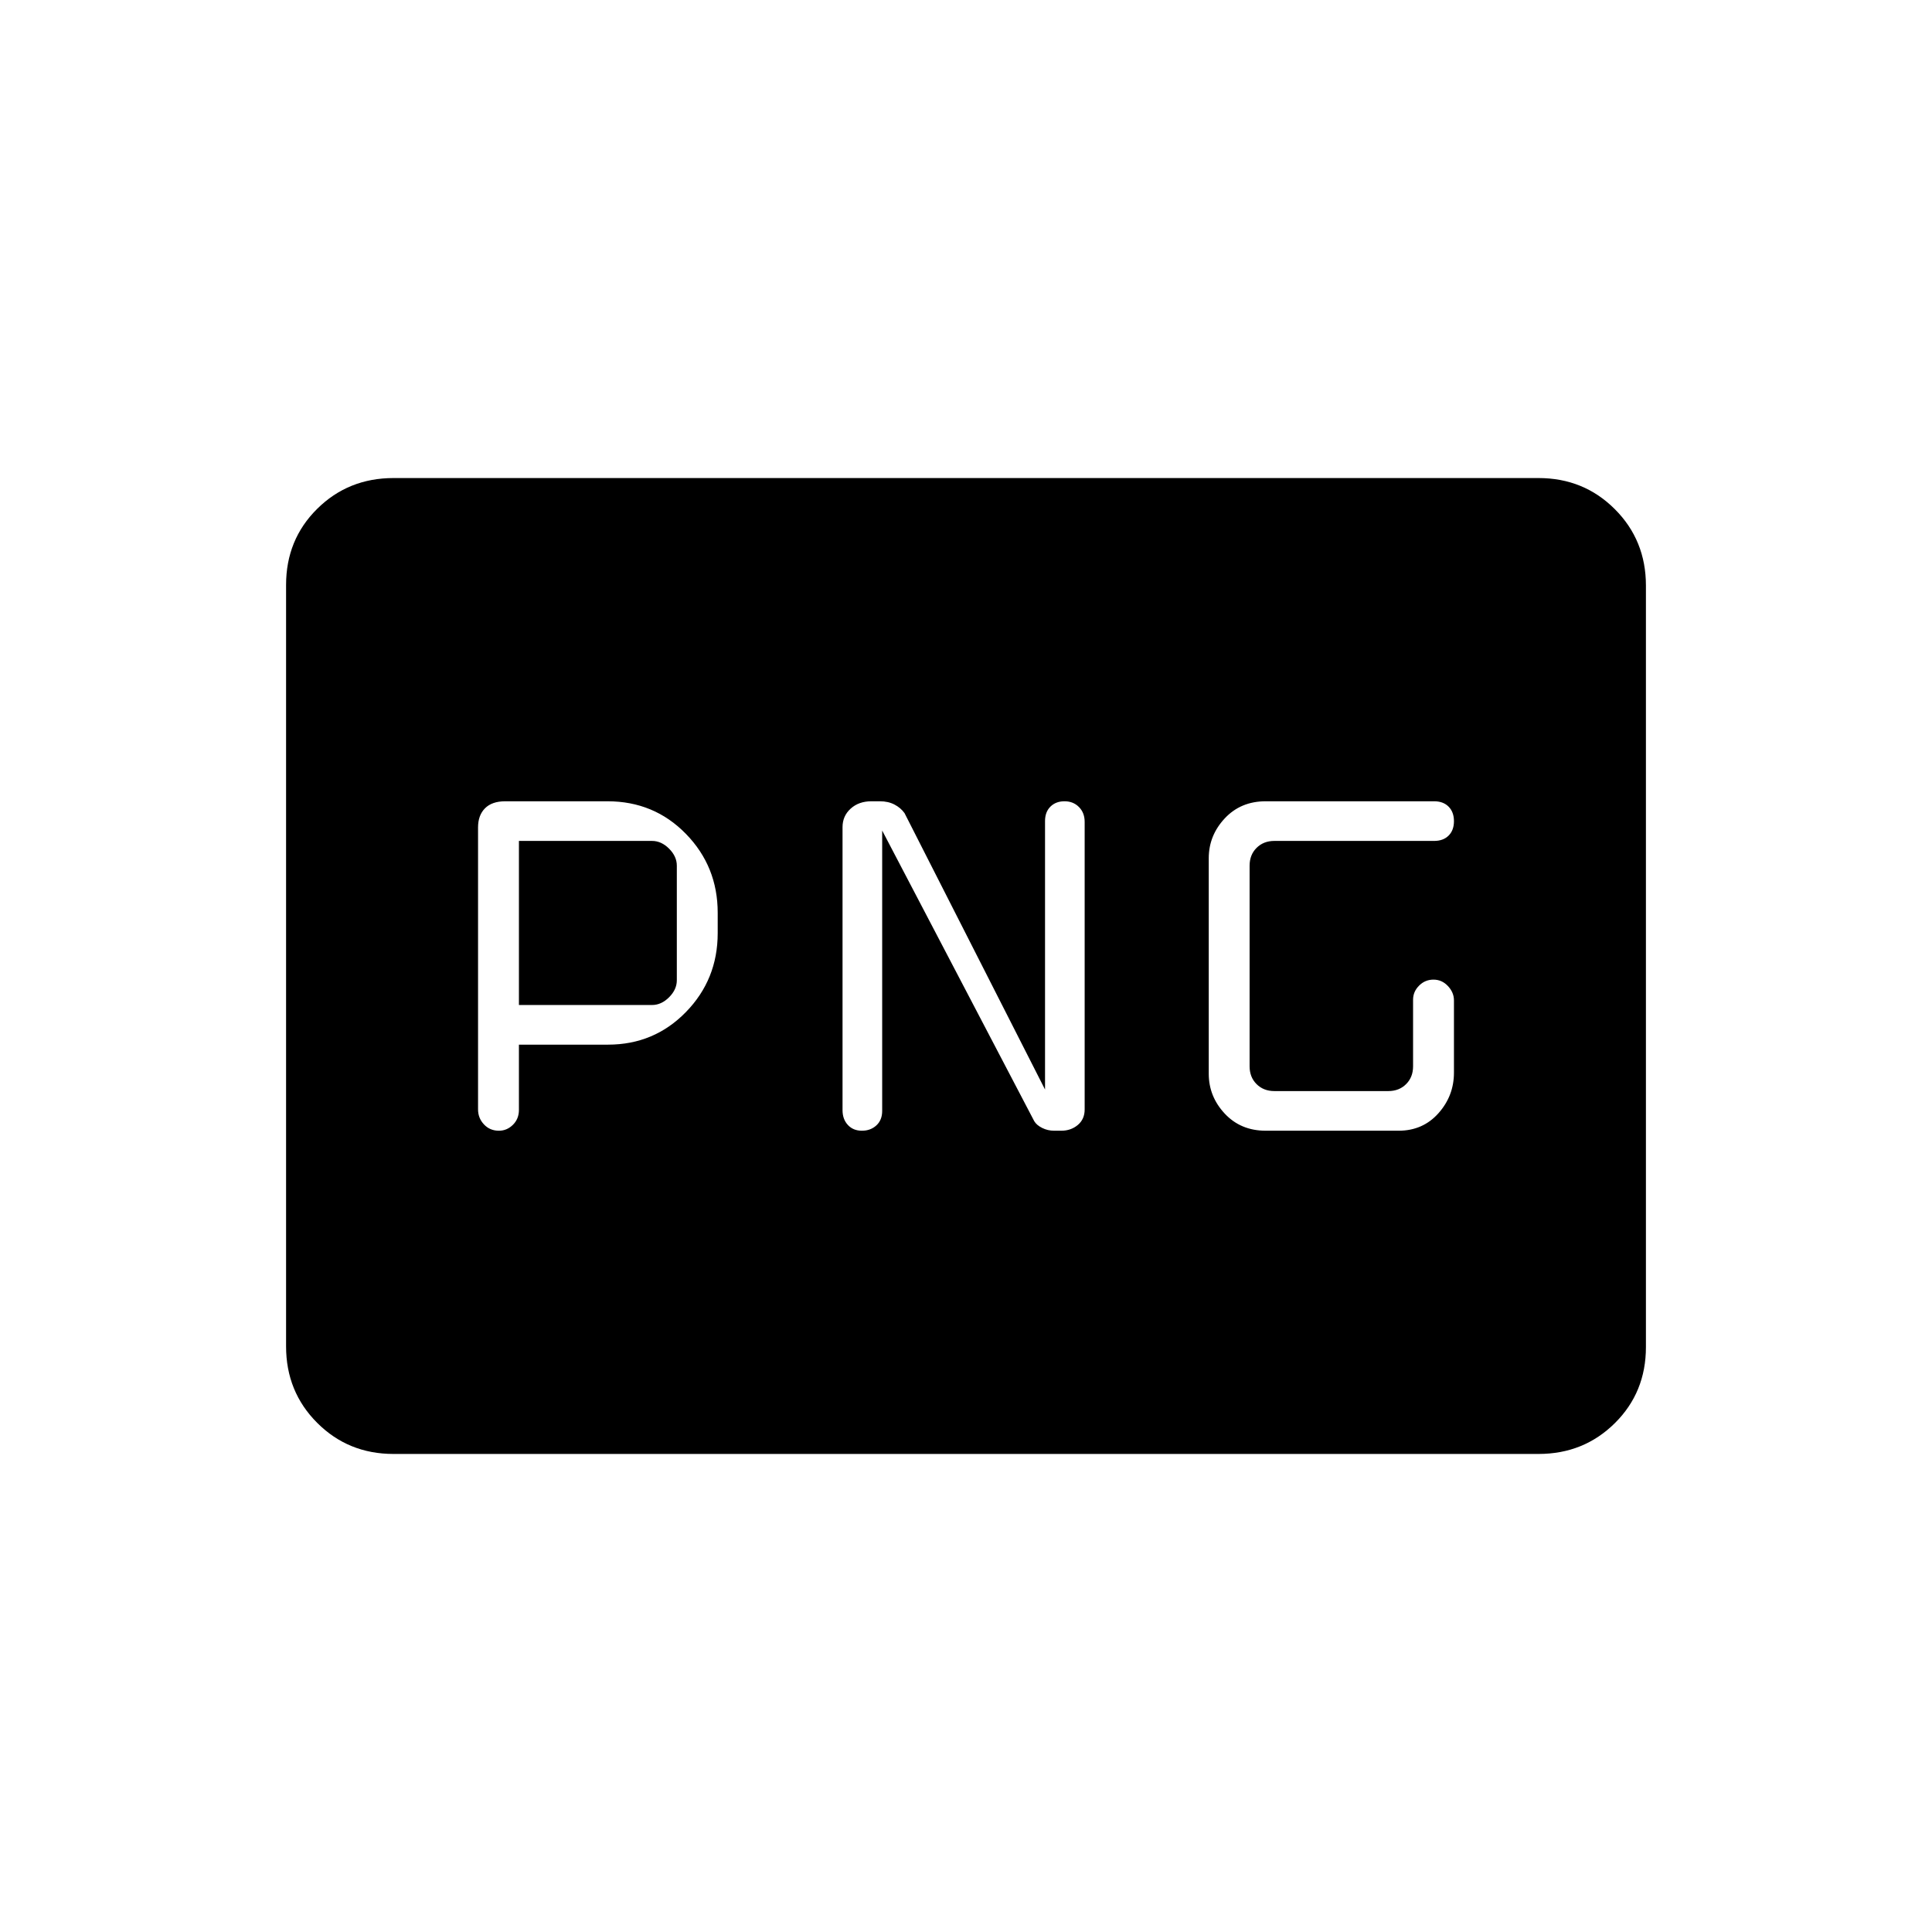 <svg xmlns="http://www.w3.org/2000/svg" height="20" viewBox="0 -960 960 960" width="20"><path d="M257.85-460.62v-81.53H324q4.62 0 8.46 3.84 3.85 3.85 3.85 8.46v56.93q0 4.61-3.85 8.46-3.84 3.84-8.46 3.84h-66.15Zm371.07 62.47h66q12.09 0 19.82-8.67 7.72-8.66 7.72-20.18v-35.92q0-3.93-2.99-7.12-3-3.19-7.18-3.19-4.19 0-7.16 2.99-2.98 2.99-2.98 6.97v33.12q0 5.38-3.46 8.84t-8.84 3.46h-56.62q-5.38 0-8.85-3.46-3.46-3.46-3.46-8.84v-99.7q0-5.38 3.46-8.84 3.47-3.46 8.85-3.46h79.39q4.53 0 7.19-2.65 2.65-2.64 2.65-7.16t-2.65-7.21q-2.66-2.68-7.19-2.68h-83.7q-12.41 0-20.36 8.51-7.94 8.51-7.94 19.8v107.08q0 11.29 7.94 19.8 7.95 8.51 20.36 8.51Zm-371.07-42.77h44.26q22.92 0 38.72-16.2 15.79-16.19 15.79-39.19v-10.15q0-23-15.79-39.19-15.8-16.2-38.98-16.2h-50.77q-6.62 0-10.08 3.48-3.46 3.49-3.46 9.48v140.14q0 4.33 2.94 7.46 2.93 3.14 7.43 3.14 3.99 0 6.96-2.94 2.98-2.93 2.98-7.41v-32.42Zm180.5-106.39 75.57 144.43q1.17 1.97 3.94 3.35 2.77 1.38 5.94 1.38h3.52q4.83 0 8.23-2.86 3.41-2.86 3.41-7.71v-142.9q0-4.52-2.83-7.37-2.83-2.86-7.17-2.86-4.33 0-7.01 2.66-2.68 2.65-2.68 7.19v133.38l-69.81-137.34q-1.91-2.66-5.02-4.27-3.11-1.62-7.21-1.62h-4.22q-6.27 0-10.31 3.65-4.05 3.65-4.05 9.22v140.6q0 4.52 2.65 7.37 2.64 2.86 6.98 2.86 4.33 0 7.2-2.66 2.87-2.65 2.87-7.19v-139.31ZM195.52-237.54q-22.47 0-37.92-15.46-15.45-15.46-15.45-37.97v-378.39q0-22.5 15.45-37.8 15.45-15.3 37.92-15.3h568.96q22.47 0 37.92 15.46 15.45 15.46 15.45 37.97v378.39q0 22.5-15.45 37.8-15.45 15.3-37.92 15.3H195.52Zm-24.44-28.92v-427.08 427.08Z"/></svg>